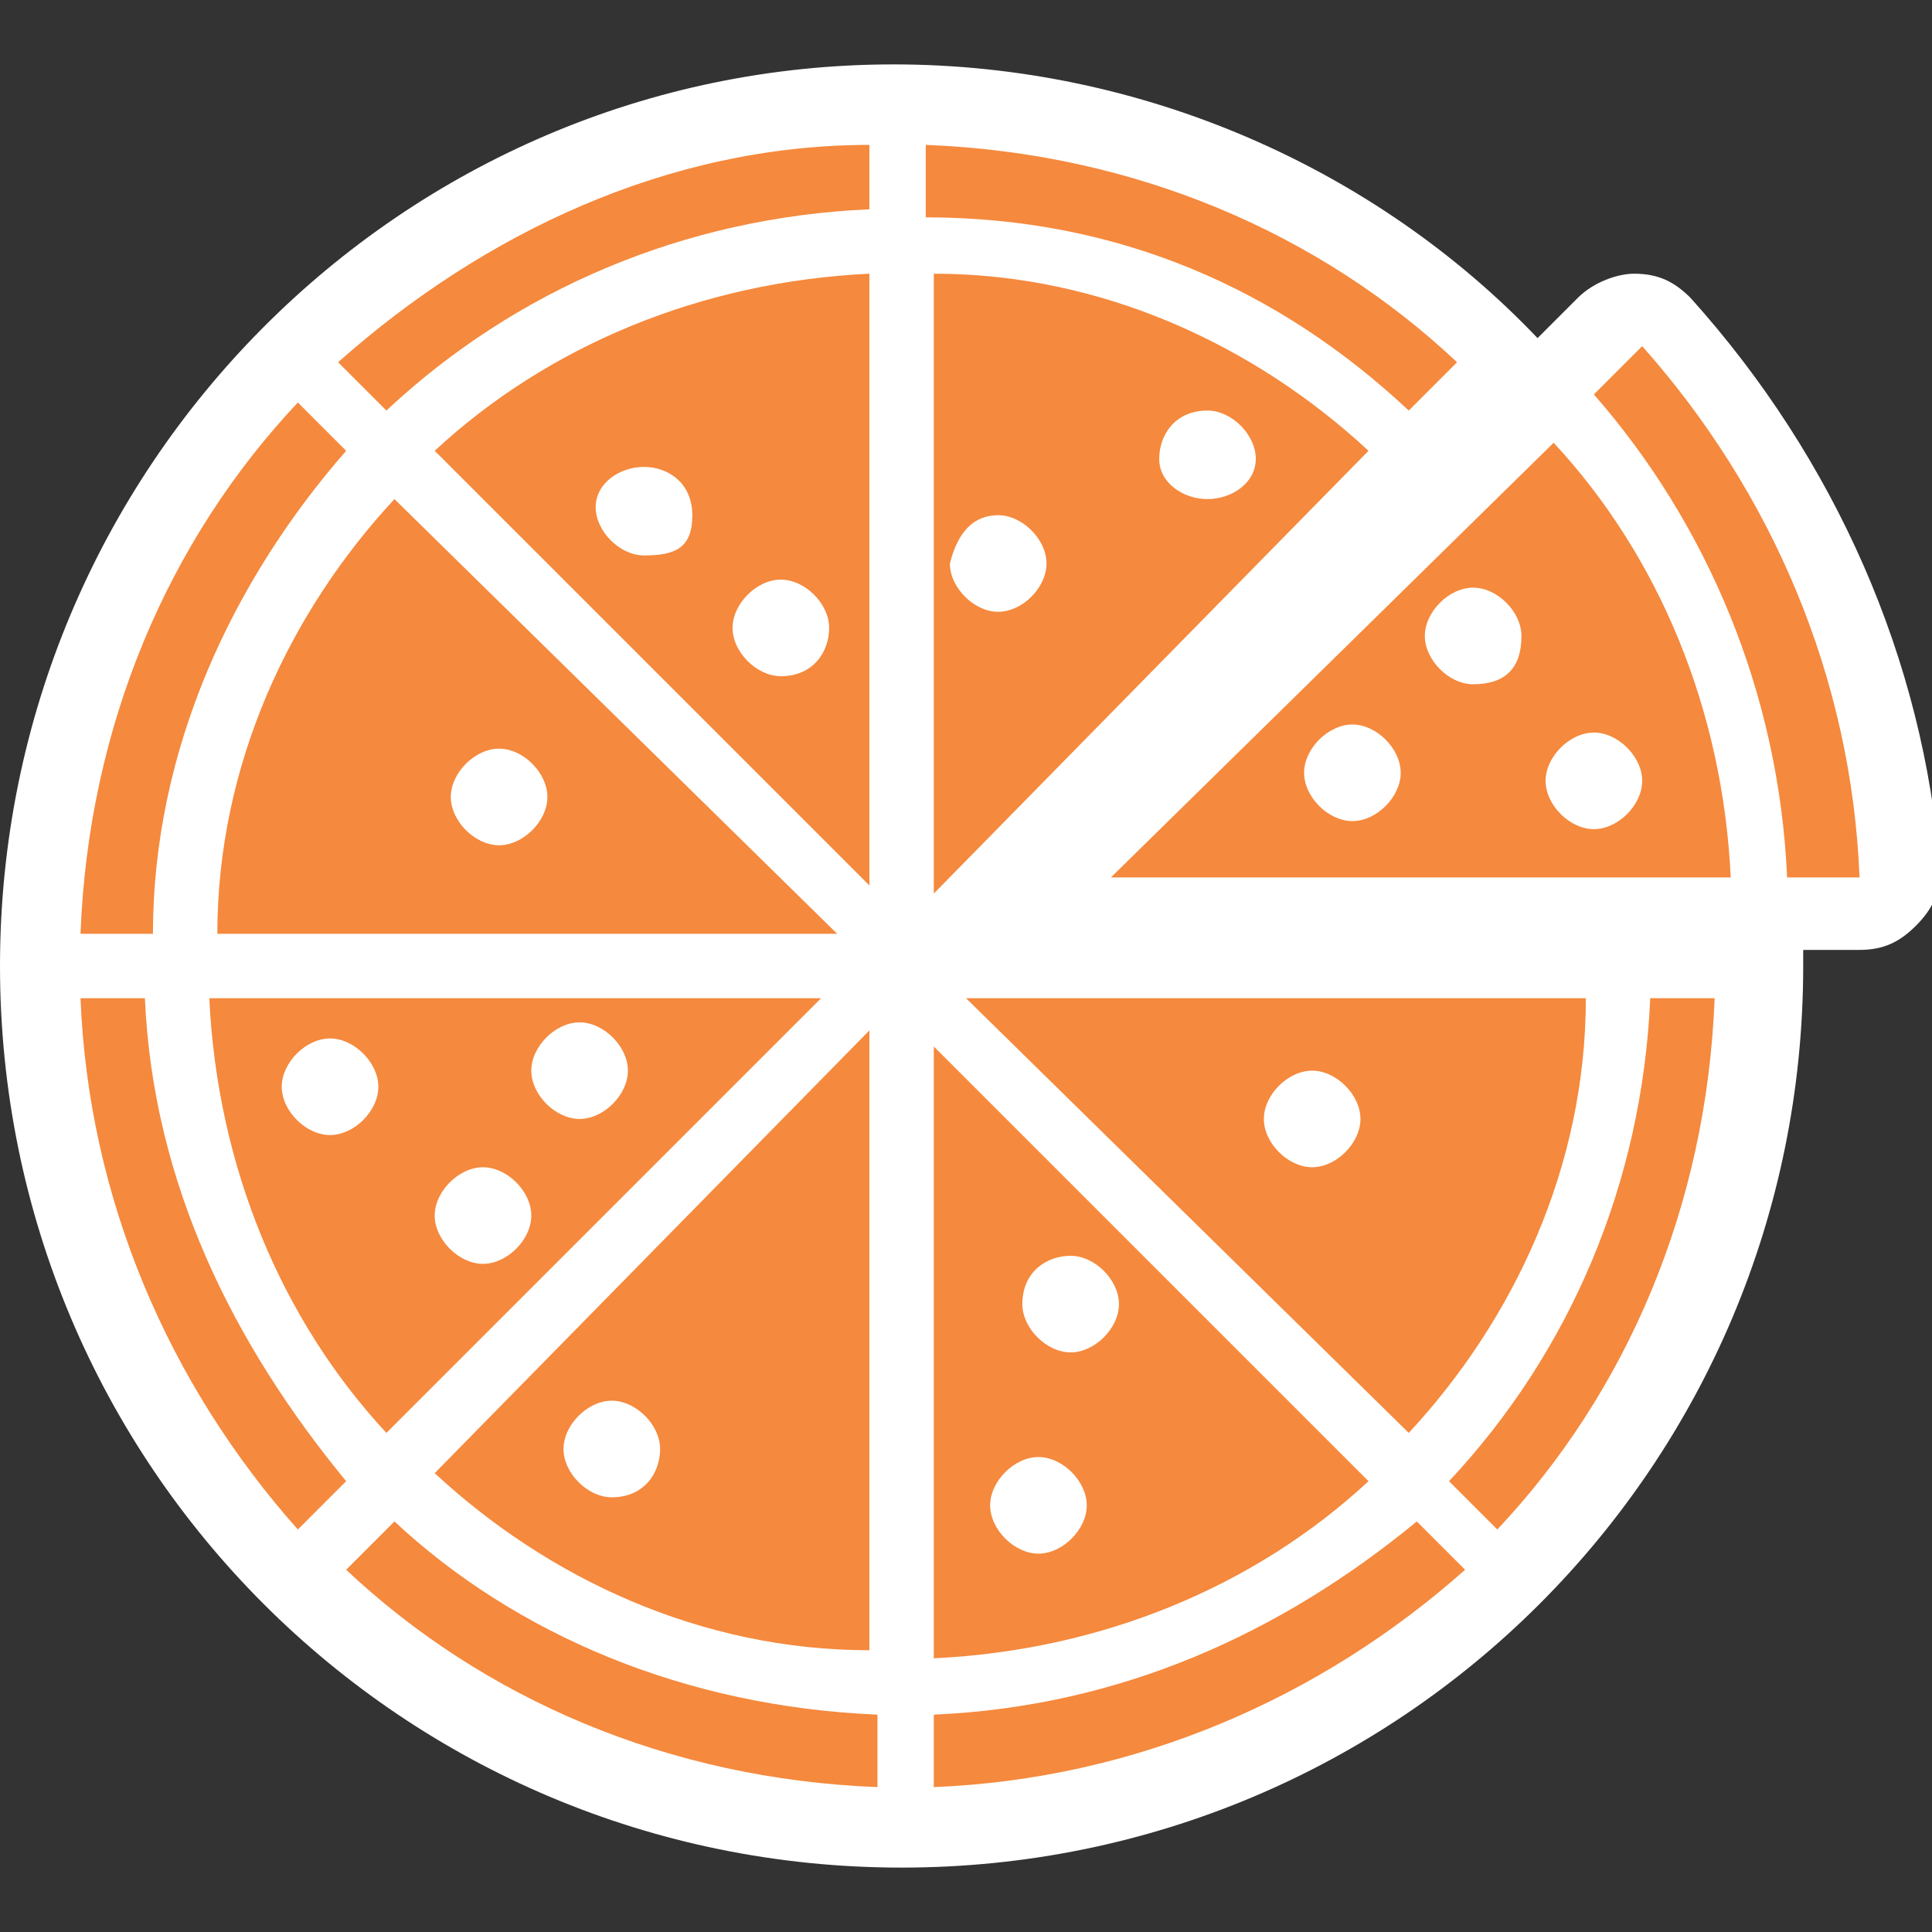 <?xml version="1.0" encoding="utf-8"?>
<!-- Generator: Adobe Illustrator 21.1.0, SVG Export Plug-In . SVG Version: 6.00 Build 0)  -->
<svg version="1.1" id="Layer_1" xmlns="http://www.w3.org/2000/svg" xmlns:xlink="http://www.w3.org/1999/xlink" x="0px" y="0px"
	 viewBox="0 0 24 24" style="enable-background:new 0 0 24 24;" xml:space="preserve">
<rect x="0" y="0" width="24" height="24" fill="#333333" stroke="none"/>
<style type="text/css">
	.st0{display:none;}
	.st1{display:inline;}
	.st2{fill:#CCCCCC;}
	.st3{fill:none;stroke:#CCCCCC;stroke-width:5.000000e-02;stroke-miterlimit:10;}
	.st4{fill:#FFFFFF;}
	.st5{fill:#1B60AA;}
	.st6{fill-rule:evenodd;clip-rule:evenodd;fill:#F5893D;}
	.st7{fill:#D2AF1F;}
	.st8{fill:#9D7B55;}
	.st9{fill:#F5893D;}
	.st10{fill:#007078;}
	.st11{fill:none;}
	.st12{fill:#D2AF1F;stroke:#FFFFFF;stroke-width:0.75;stroke-linejoin:round;stroke-miterlimit:10;}
	.st13{fill-rule:evenodd;clip-rule:evenodd;fill:#D2AF1F;}
	.st14{fill:#FFFFFF;stroke:#FFFFFF;stroke-width:2;stroke-linejoin:round;stroke-miterlimit:10;}
</style>
<g>
	<path class="st4" d="M21,3.7c-0.2-0.2-0.4-0.3-0.7-0.3c-0.2,0-0.5,0.1-0.7,0.3l-0.5,0.5c-2-2.1-4.9-3.4-8-3.4C5,0.8,0,5.8,0,12
		c0,6.2,5,11.2,11.2,11.2s11.2-5,11.2-11.2c0-0.1,0-0.1,0-0.2h0.7c0.3,0,0.5-0.1,0.7-0.3c0.2-0.2,0.3-0.4,0.3-0.7
		C23.9,8.2,22.8,5.7,21,3.7z"/>
	<g>
		<path class="st9" d="M17.5,17.8c1.3-1.4,2.2-3.3,2.2-5.4h-7.7L17.5,17.8z M16.3,13.3c0.3,0,0.6,0.3,0.6,0.6c0,0.3-0.3,0.6-0.6,0.6
			c-0.3,0-0.6-0.3-0.6-0.6C15.7,13.6,16,13.3,16.3,13.3z"/>
		<path class="st9" d="M4.3,5.6L3.7,5c-1.6,1.7-2.6,4-2.7,6.6h0.9C1.9,9.3,2.9,7.2,4.3,5.6z"/>
		<path class="st9" d="M11.6,20.6c2.1-0.1,4-0.9,5.4-2.2l-5.4-5.4V20.6z M13.3,15.6c0.3,0,0.6,0.3,0.6,0.6c0,0.3-0.3,0.6-0.6,0.6
			s-0.6-0.3-0.6-0.6C12.7,15.8,13,15.6,13.3,15.6z M12.9,18.1c0.3,0,0.6,0.3,0.6,0.6s-0.3,0.6-0.6,0.6s-0.6-0.3-0.6-0.6
			S12.6,18.1,12.9,18.1z"/>
		<path class="st9" d="M1.8,12.4H1c0.1,2.5,1.1,4.8,2.7,6.6l0.6-0.6C2.9,16.7,1.9,14.7,1.8,12.4z"/>
		<path class="st9" d="M17.5,5.1l0.6-0.6c-1.7-1.6-4-2.6-6.6-2.7v0.9C13.9,2.7,15.9,3.6,17.5,5.1z"/>
		<path class="st9" d="M10.8,2.6V1.8C8.3,1.8,6,2.9,4.2,4.5l0.6,0.6C6.4,3.6,8.5,2.7,10.8,2.6z"/>
		<path class="st9" d="M5.4,18.3c1.4,1.3,3.3,2.2,5.4,2.2v-7.7L5.4,18.3z M7.6,18.6c-0.3,0-0.6-0.3-0.6-0.6s0.3-0.6,0.6-0.6
			c0.3,0,0.6,0.3,0.6,0.6S8,18.6,7.6,18.6z"/>
		<path class="st9" d="M22.2,10.9h0.9C23,8.4,22,6.1,20.4,4.3l-0.6,0.6C21.2,6.5,22.1,8.6,22.2,10.9z"/>
		<path class="st9" d="M13.8,10.9h7.7c-0.1-2.1-0.9-4-2.2-5.4L13.8,10.9z M16.8,10.2c-0.3,0-0.6-0.3-0.6-0.6s0.3-0.6,0.6-0.6
			s0.6,0.3,0.6,0.6S17.1,10.2,16.8,10.2z M18.3,8.5c-0.3,0-0.6-0.3-0.6-0.6c0-0.3,0.3-0.6,0.6-0.6s0.6,0.3,0.6,0.6
			C18.9,8.3,18.7,8.5,18.3,8.5z M19.8,9.1c0.3,0,0.6,0.3,0.6,0.6s-0.3,0.6-0.6,0.6s-0.6-0.3-0.6-0.6S19.5,9.1,19.8,9.1z"/>
		<path class="st9" d="M11.6,21.3v0.9c2.5-0.1,4.8-1.1,6.6-2.7l-0.6-0.6C15.9,20.3,13.9,21.2,11.6,21.3z"/>
		<path class="st9" d="M17,5.6c-1.4-1.3-3.3-2.2-5.4-2.2v7.7L17,5.6z M15,5.1c0.3,0,0.6,0.3,0.6,0.6S15.3,6.2,15,6.2
			S14.4,6,14.4,5.7S14.6,5.1,15,5.1z M12.4,6.4c0.3,0,0.6,0.3,0.6,0.6c0,0.3-0.3,0.6-0.6,0.6s-0.6-0.3-0.6-0.6
			C11.9,6.6,12.1,6.4,12.4,6.4z"/>
		<path class="st9" d="M10.8,3.4c-2.1,0.1-4,0.9-5.4,2.2l5.4,5.4V3.4z M8,6.9c-0.3,0-0.6-0.3-0.6-0.6S7.7,5.8,8,5.8S8.6,6,8.6,6.4
			S8.4,6.9,8,6.9z M9.7,8.4c-0.3,0-0.6-0.3-0.6-0.6c0-0.3,0.3-0.6,0.6-0.6s0.6,0.3,0.6,0.6C10.3,8.1,10.1,8.4,9.7,8.4z"/>
		<path class="st9" d="M20.5,12.4c-0.1,2.3-1,4.4-2.5,6l0.6,0.6c1.6-1.7,2.6-4,2.7-6.6H20.5z"/>
		<path class="st9" d="M4.9,18.9l-0.6,0.6c1.7,1.6,4,2.6,6.6,2.7v-0.9C8.5,21.2,6.4,20.3,4.9,18.9z"/>
		<path class="st9" d="M4.9,6.2c-1.3,1.4-2.2,3.3-2.2,5.4h7.7L4.9,6.2z M6.2,10.5c-0.3,0-0.6-0.3-0.6-0.6c0-0.3,0.3-0.6,0.6-0.6
			c0.3,0,0.6,0.3,0.6,0.6C6.8,10.2,6.5,10.5,6.2,10.5z"/>
		<path class="st9" d="M2.6,12.4c0.1,2.1,0.9,4,2.2,5.4l5.4-5.4H2.6z M4.1,14.1c-0.3,0-0.6-0.3-0.6-0.6s0.3-0.6,0.6-0.6
			c0.3,0,0.6,0.3,0.6,0.6S4.4,14.1,4.1,14.1z M6,15.7c-0.3,0-0.6-0.3-0.6-0.6s0.3-0.6,0.6-0.6s0.6,0.3,0.6,0.6S6.3,15.7,6,15.7z
			 M7.2,13.9c-0.3,0-0.6-0.3-0.6-0.6s0.3-0.6,0.6-0.6s0.6,0.3,0.6,0.6S7.5,13.9,7.2,13.9z"/>
	</g>
</g>
</svg>

